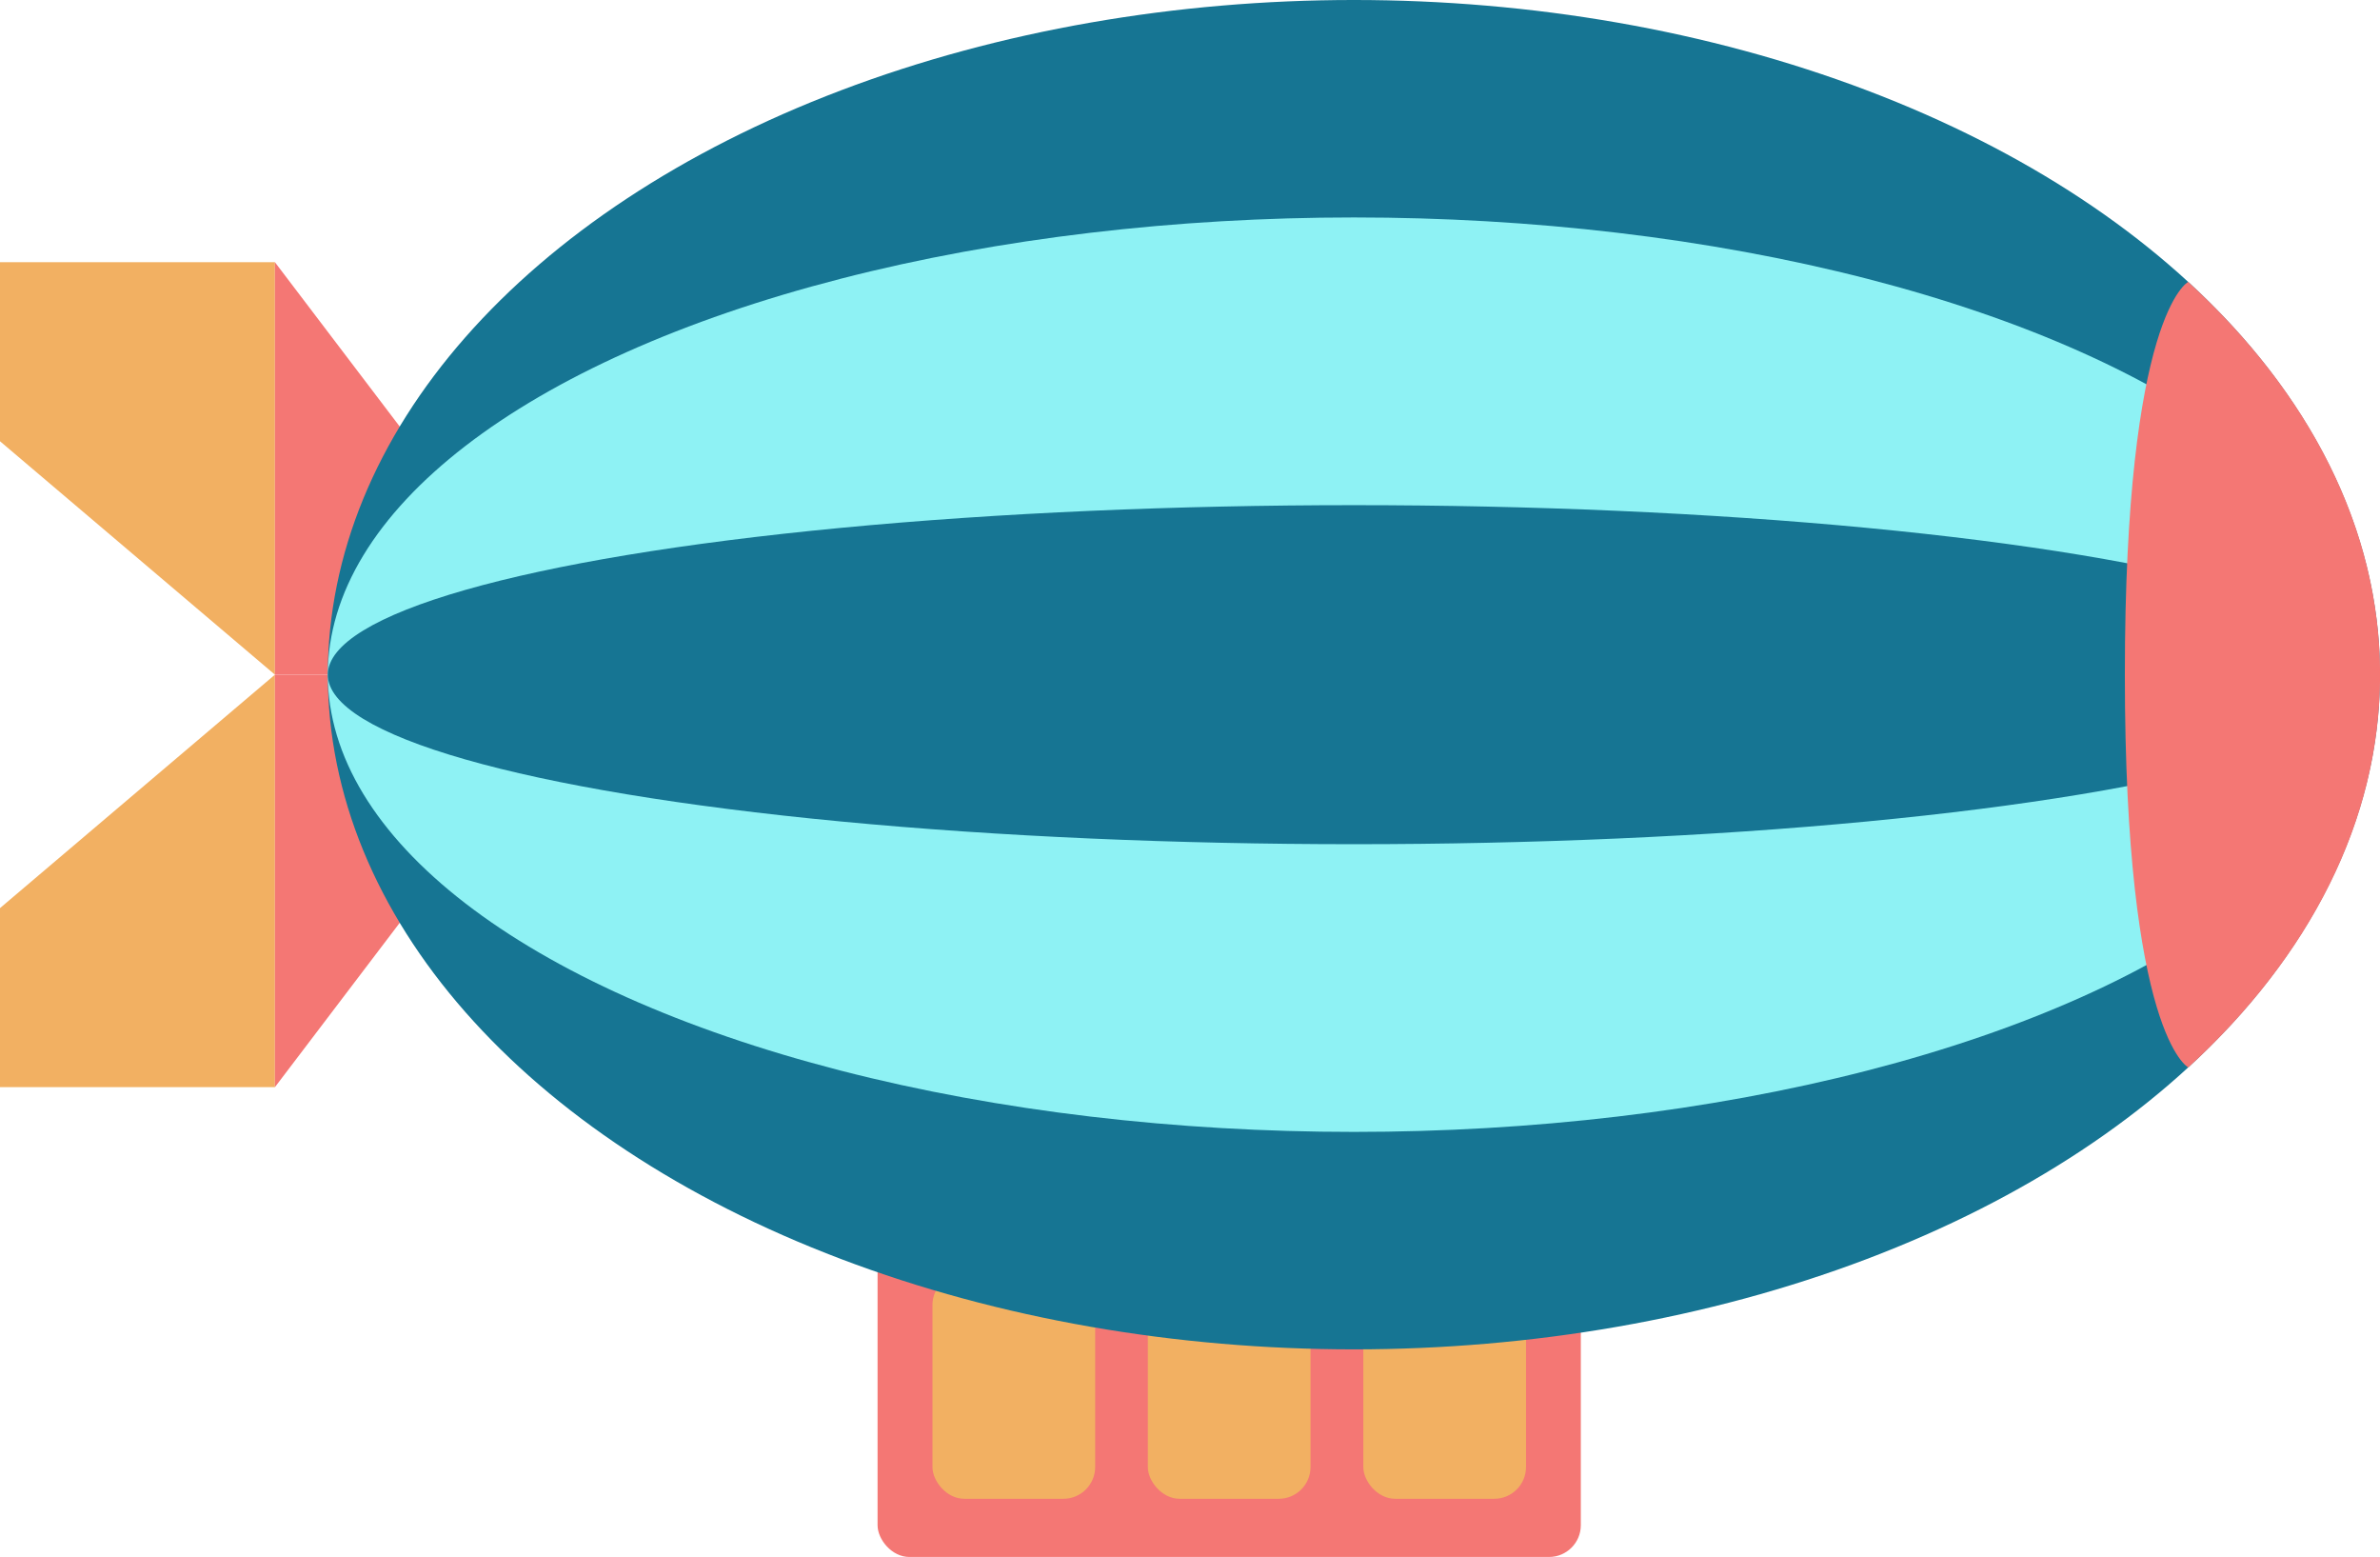 <svg xmlns="http://www.w3.org/2000/svg" viewBox="0 0 224.99 147.14"><defs><style>.cls-1{fill:#f47774;}.cls-2{fill:#f2b062;}.cls-3{fill:#167593;}.cls-4{fill:#8ef2f4;}</style></defs><title>資產 3</title><g id="圖層_2" data-name="圖層 2"><g id="Objects"><rect class="cls-1" x="82.96" y="114.83" width="66.48" height="32.31" rx="3" ry="3"/><rect class="cls-2" x="108.51" y="120.33" width="15.38" height="21.31" rx="3" ry="3"/><rect class="cls-2" x="128.88" y="120.33" width="15.38" height="21.31" rx="3" ry="3"/><rect class="cls-2" x="88.15" y="120.33" width="15.38" height="21.31" rx="3" ry="3"/><polygon class="cls-2" points="0 41.7 25.99 63.76 25.99 24.78 0 24.78 0 41.7"/><polygon class="cls-1" points="55.6 63.76 25.99 24.78 25.99 63.76 55.6 63.76"/><polygon class="cls-2" points="0 85.82 25.99 63.76 25.99 102.74 0 102.74 0 85.82"/><polygon class="cls-1" points="55.6 63.76 25.99 102.74 25.99 63.76 55.6 63.76"/><ellipse class="cls-3" cx="127.99" cy="63.76" rx="97" ry="63.76"/><ellipse class="cls-4" cx="127.99" cy="63.76" rx="97" ry="43.21"/><ellipse class="cls-3" cx="127.99" cy="63.76" rx="97" ry="16.02"/><path class="cls-1" d="M206.86,26.64C218.27,37.09,225,49.91,225,63.76s-6.72,26.67-18.13,37.12c0,0-6-3-6-37.12S206.86,26.64,206.86,26.64Z"/></g></g></svg>